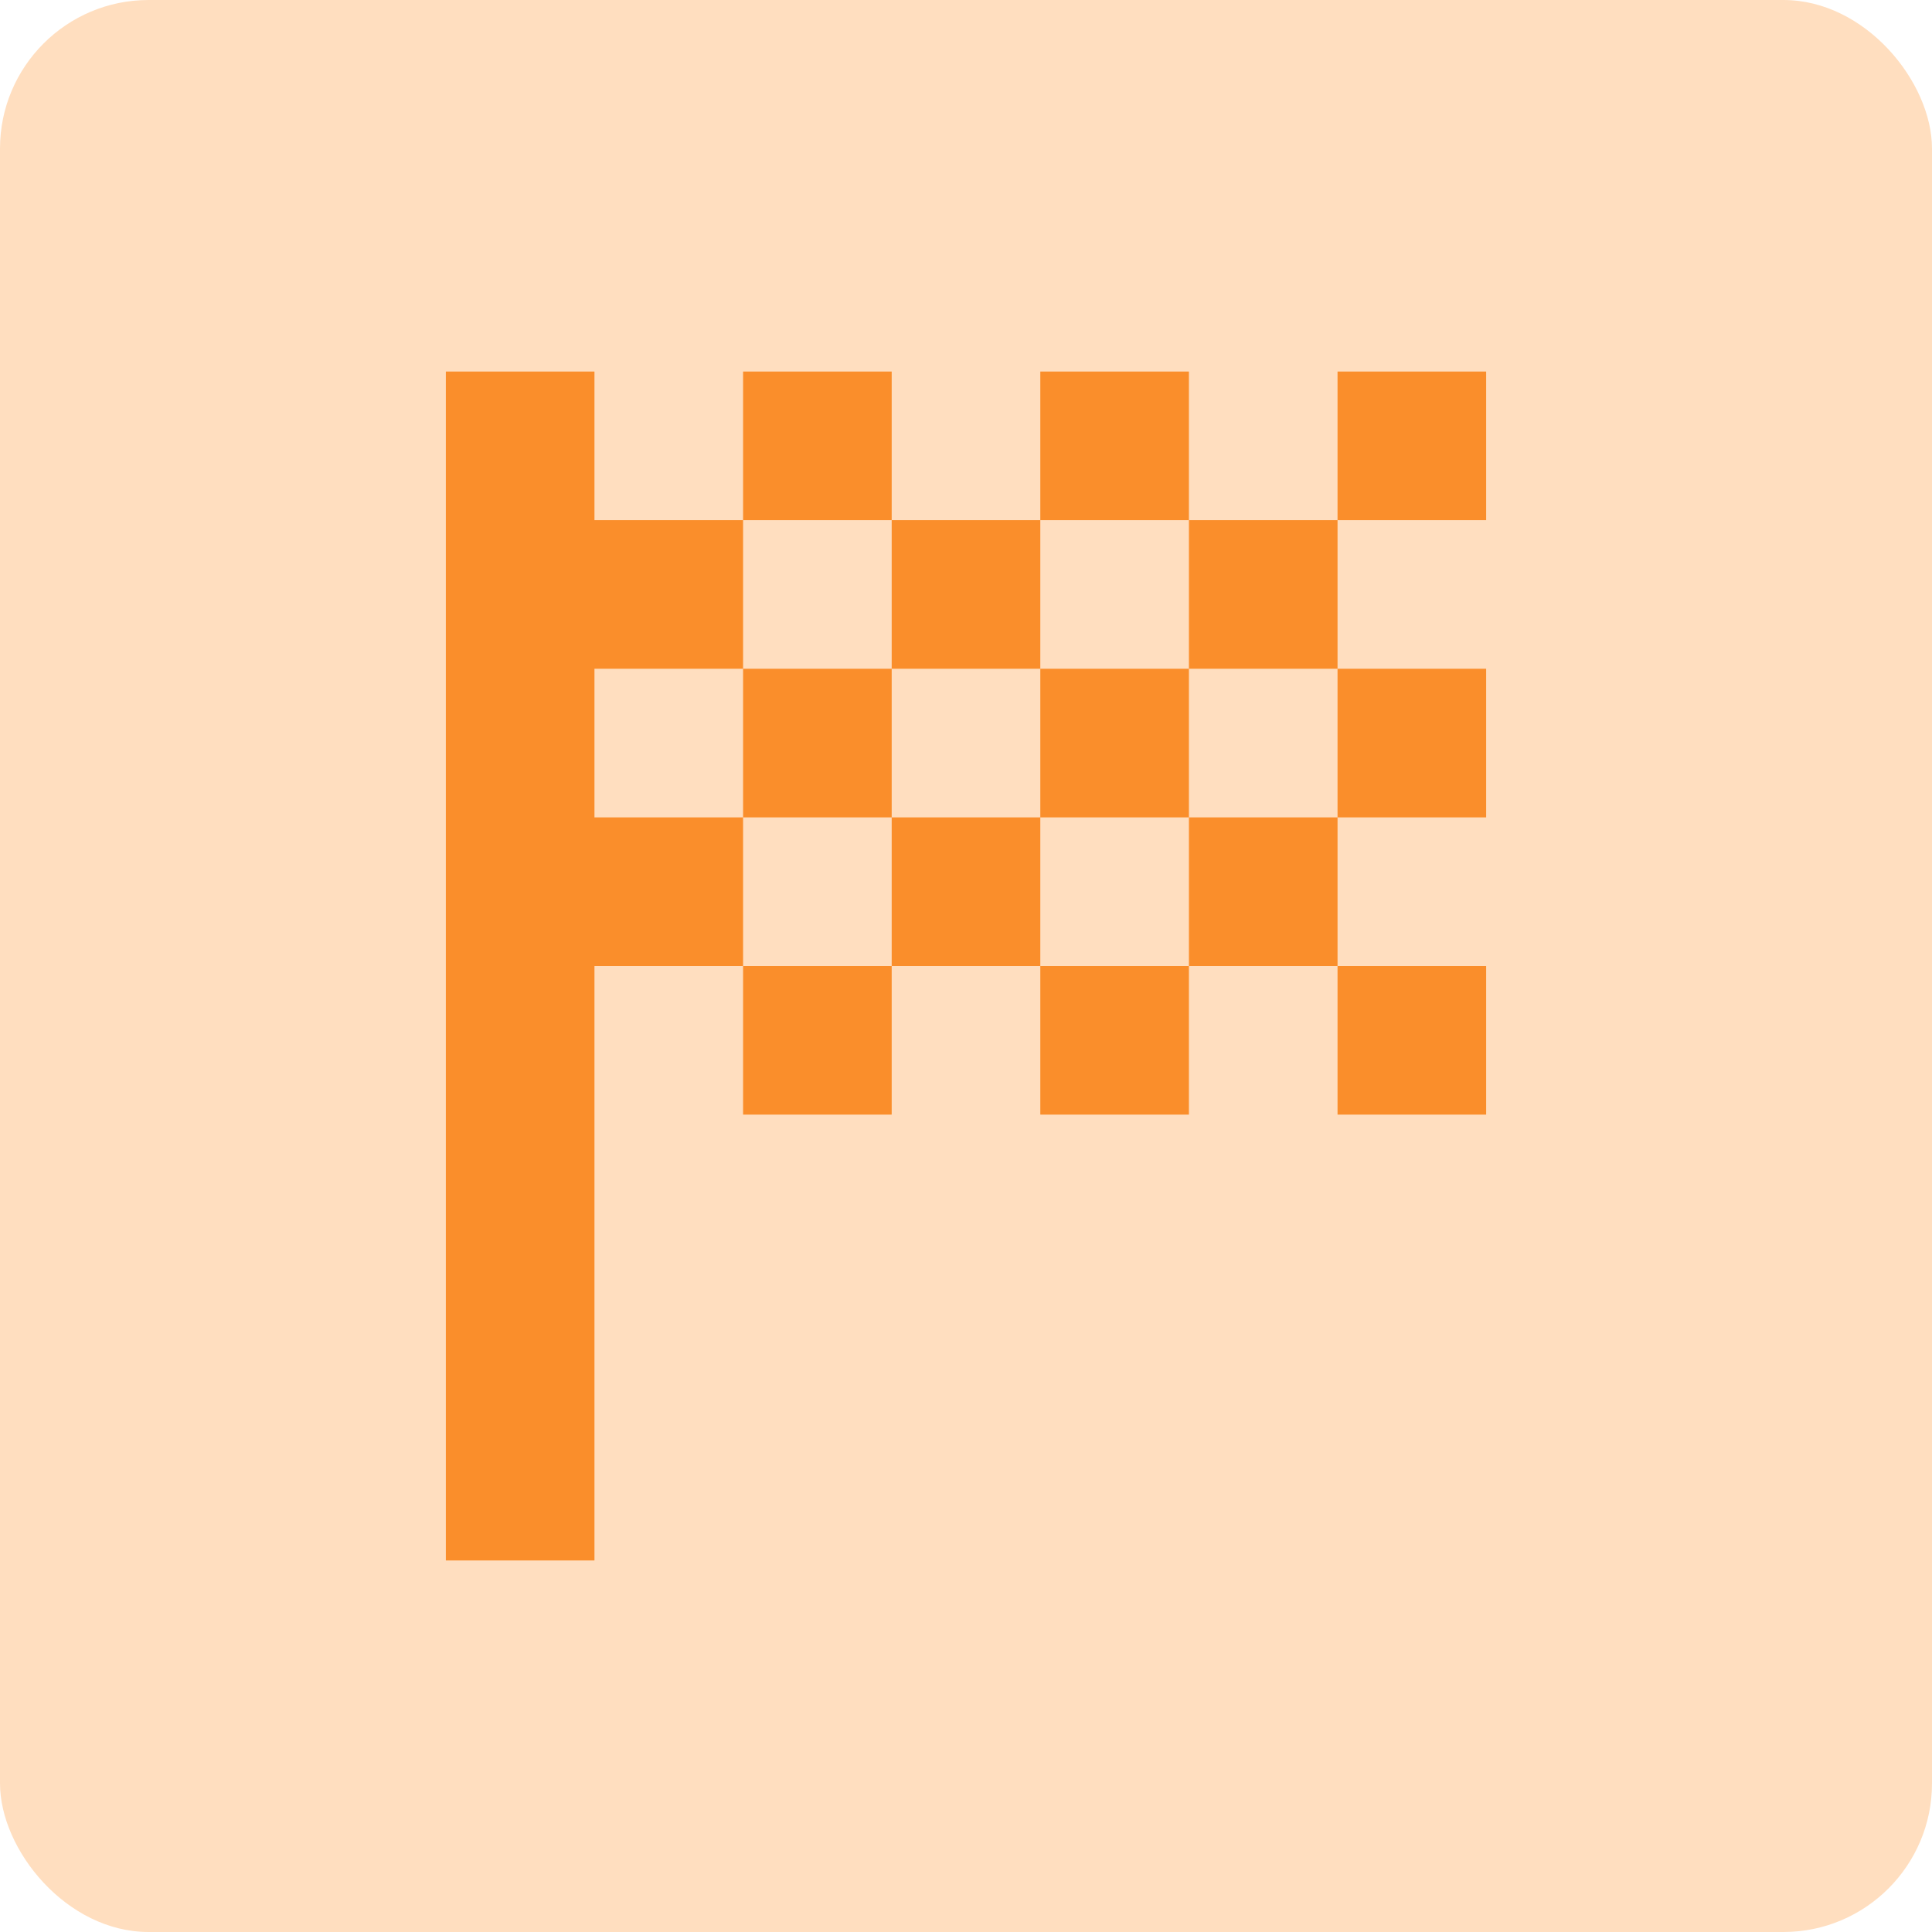<svg width="26" height="26" viewBox="0 0 26 26" fill="none" xmlns="http://www.w3.org/2000/svg">
<rect width="26" height="26" rx="2" fill="#FFDEBF"/>
<g clip-path="url(#clip0_5565_24789)">
<path d="M12 7H10V5H12V7ZM16 5H14V7H16V5ZM10 15H12V13H10V15ZM20 11V9H18V11H20ZM20 15V13H18V15H20ZM14 15H16V13H14V15ZM20 5H18V7H20V5ZM14 9V7H12V9H14ZM8 11V9H10V7H8V5H6V21H8V13H10V11H8ZM16 13H18V11H16V13ZM12 11V13H14V11H12ZM10 9V11H12V9H10ZM14 11H16V9H14V11ZM16 7V9H18V7H16Z" fill="#FA8E2B"/>
</g>
<defs>
<clipPath id="clip0_5565_24789">
<rect width="24" height="24" fill="white" transform="translate(1 1)"/>
</clipPath>
</defs>
</svg>
